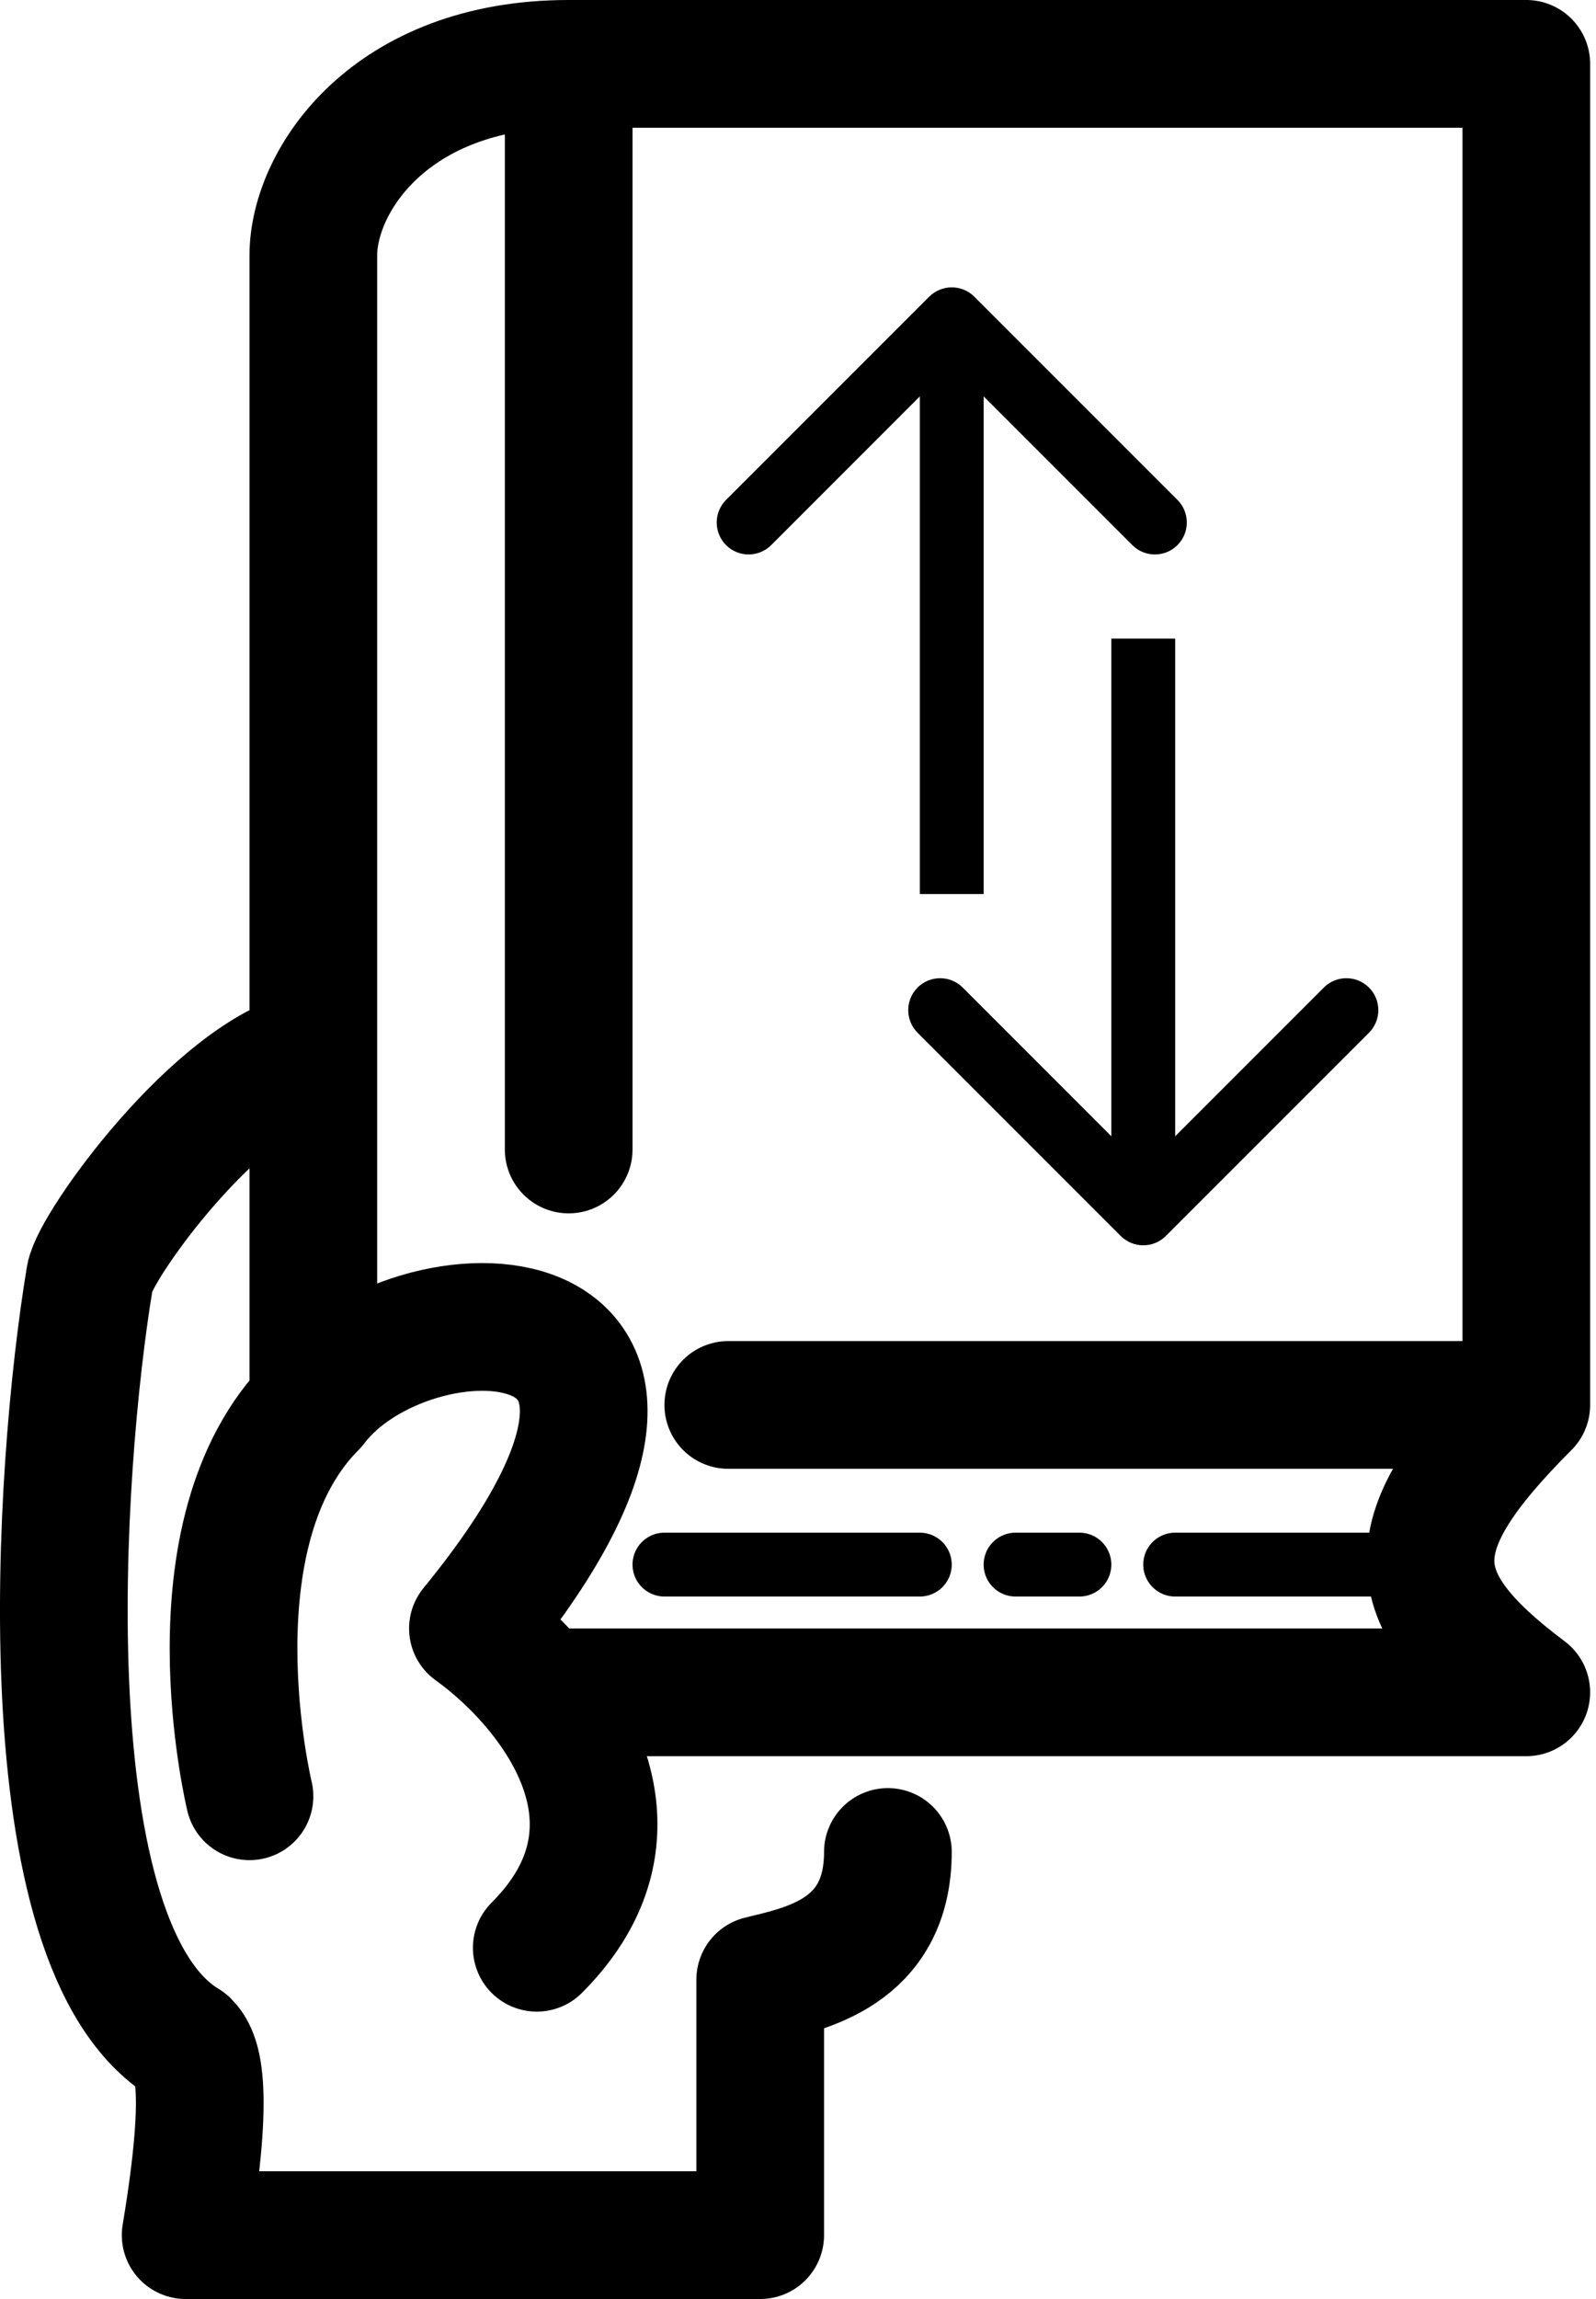 <svg width="25" height="36" viewBox="0 0 25 36" fill="none" xmlns="http://www.w3.org/2000/svg">
<path d="M3.908 28.128C3.908 28.128 2.908 24 4.908 22M4.908 22C6.408 20 11.908 20 7.408 25.5C7.74 25.737 8.126 26.082 8.462 26.5M4.908 22V16.5M8.408 30.5C9.839 29.069 9.308 27.552 8.462 26.5M8.908 1C6.108 1 4.908 2.833 4.908 4V16.5M8.908 1C11.708 1 20.242 1 23.908 1V22M8.908 1V18M23.908 22H11.408M23.908 22C22.908 23 22.408 23.75 22.408 24.438C22.408 25.125 22.908 25.75 23.908 26.5H8.462M4.908 16.5C3.408 16.833 1.49 19.507 1.408 20C0.908 23 0.408 30.5 2.908 32C3.075 32.167 3.308 32.6 2.908 35H11.908V31C12.575 30.833 13.908 30.6 13.908 29" stroke="black" stroke-width="2" stroke-linecap="round" stroke-linejoin="round"/>
<path d="M10.408 24.5H12.408H14.408M15.908 24.5H16.908M18.408 24.5H21.908" stroke="black" stroke-linecap="round"/>
<path d="M15.262 4.646C15.067 4.451 14.75 4.451 14.555 4.646L11.373 7.828C11.178 8.024 11.178 8.34 11.373 8.536C11.568 8.731 11.885 8.731 12.08 8.536L14.908 5.707L17.737 8.536C17.932 8.731 18.248 8.731 18.444 8.536C18.639 8.34 18.639 8.024 18.444 7.828L15.262 4.646ZM15.408 14V5H14.408V14H15.408Z" fill="black"/>
<path d="M17.555 19.354C17.75 19.549 18.067 19.549 18.262 19.354L21.444 16.172C21.639 15.976 21.639 15.66 21.444 15.464C21.248 15.269 20.932 15.269 20.737 15.464L17.908 18.293L15.08 15.464C14.885 15.269 14.568 15.269 14.373 15.464C14.178 15.66 14.178 15.976 14.373 16.172L17.555 19.354ZM18.408 19V10H17.408V19H18.408Z" fill="black"/>
</svg>
